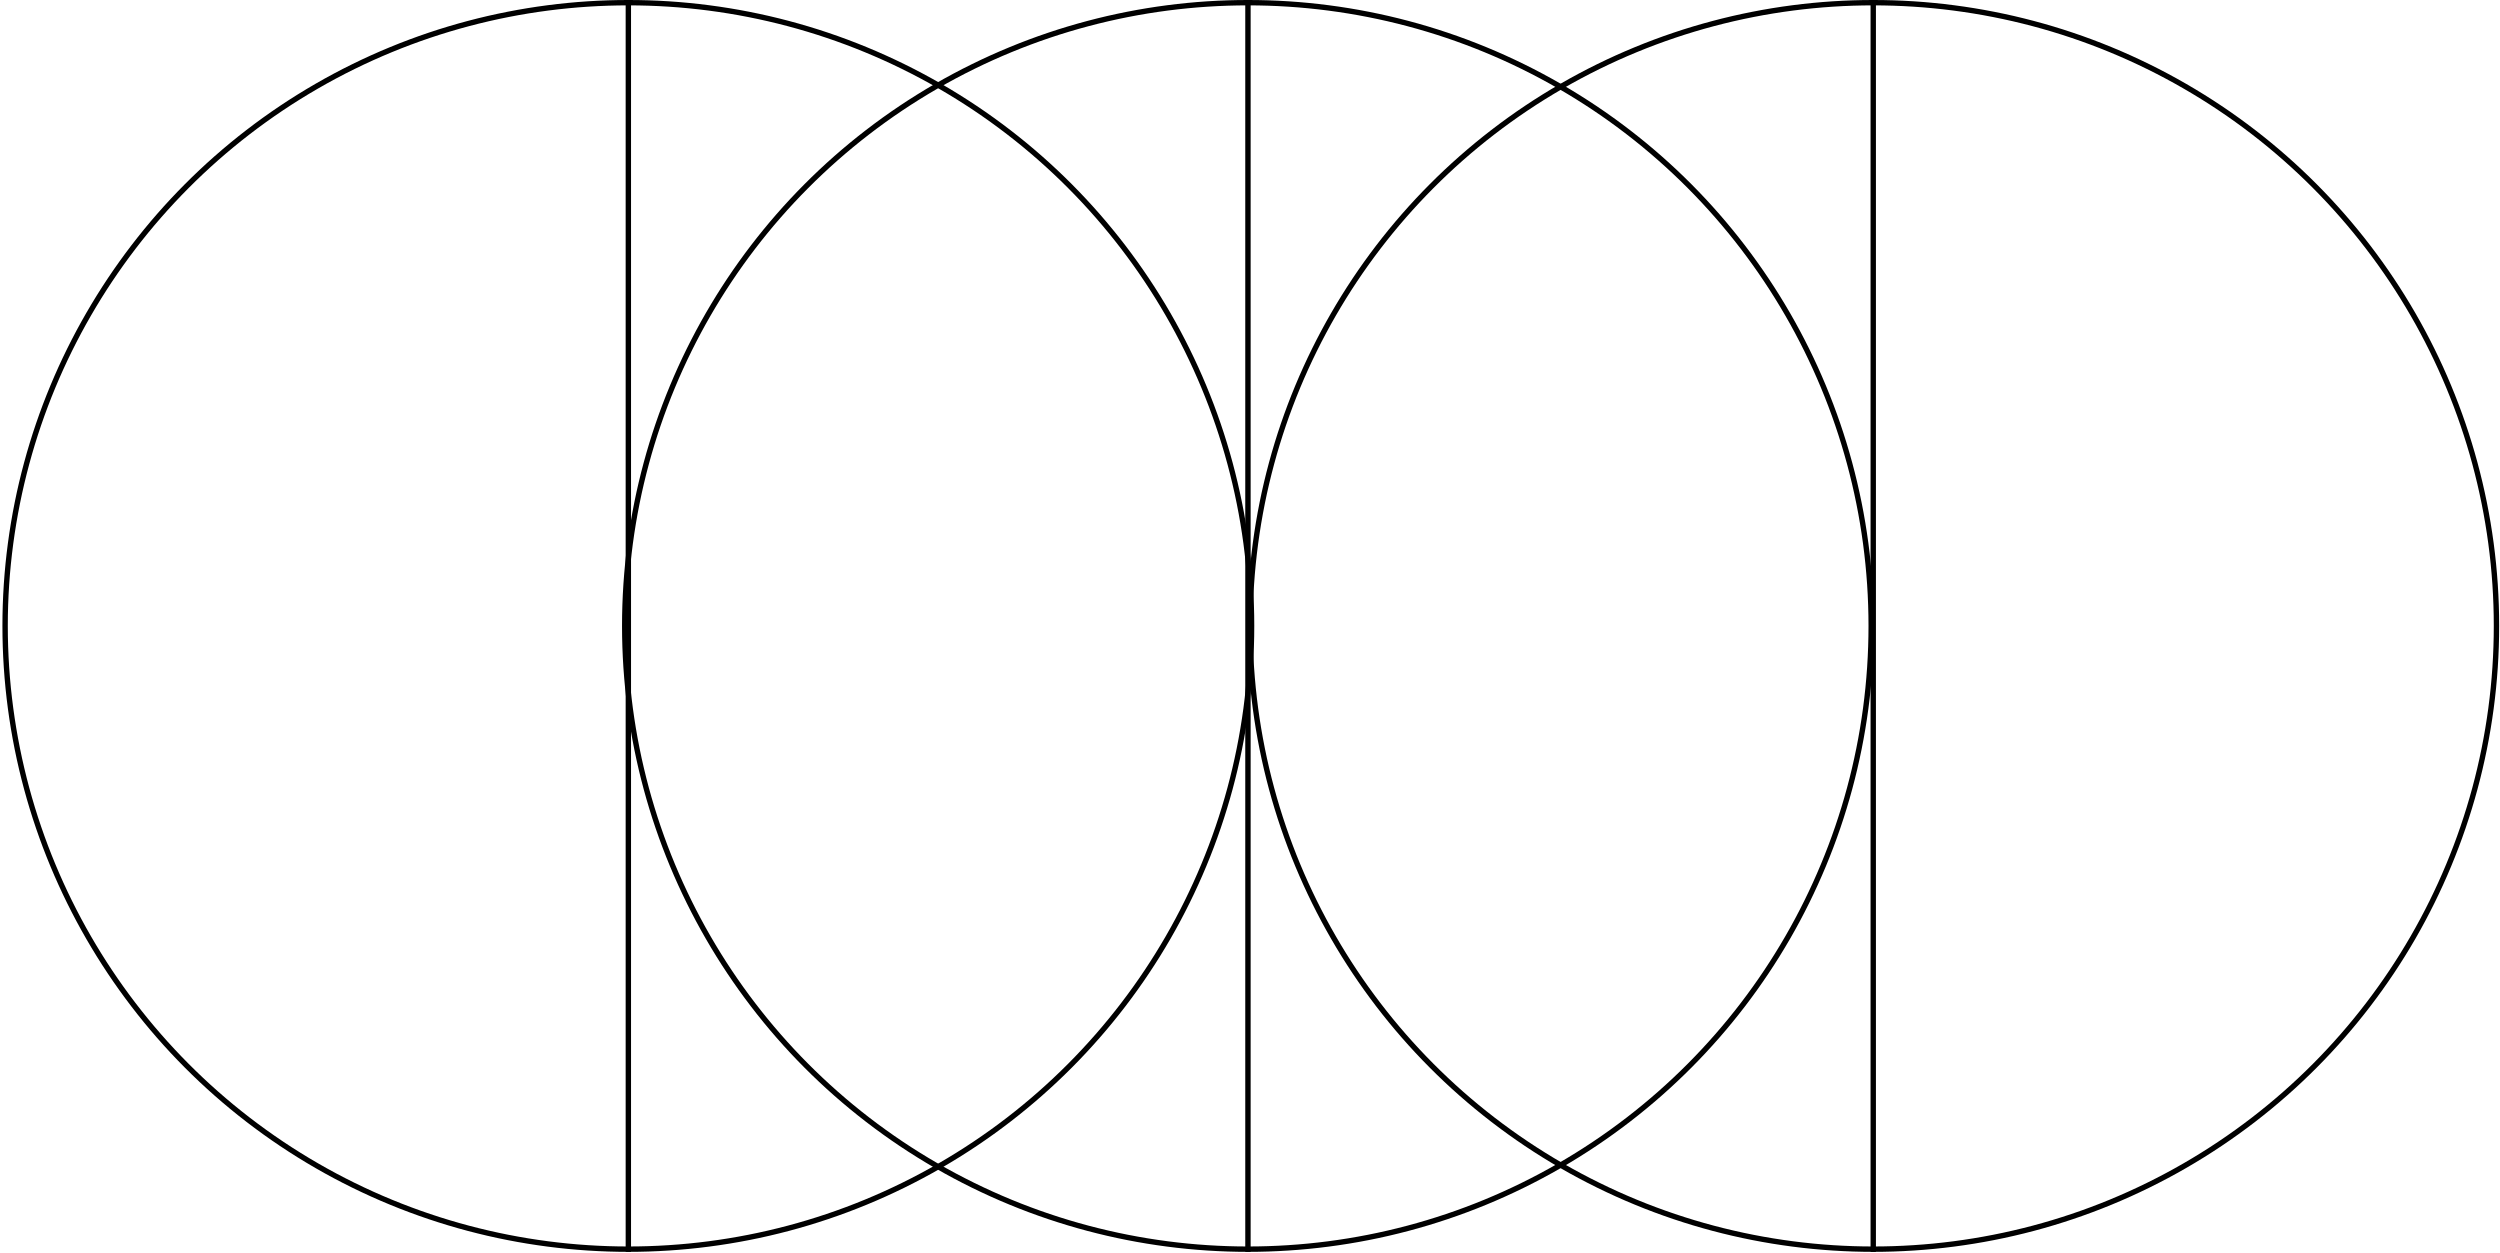<svg width="465" height="233" viewBox="0 0 465 233" fill="none" xmlns="http://www.w3.org/2000/svg">
<circle cx="116.873" cy="116.422" r="115.922" transform="rotate(180 116.873 116.422)" stroke="black"/>
<path d="M116.873 0V232.844" stroke="black"/>
<circle cx="232.119" cy="116.422" r="115.922" transform="rotate(180 232.119 116.422)" stroke="black"/>
<path d="M232.119 0V232.844" stroke="black"/>
<circle cx="348.422" cy="116.422" r="115.922" transform="rotate(180 348.422 116.422)" stroke="black"/>
<path d="M348.422 0V232.844" stroke="black"/>
</svg>
